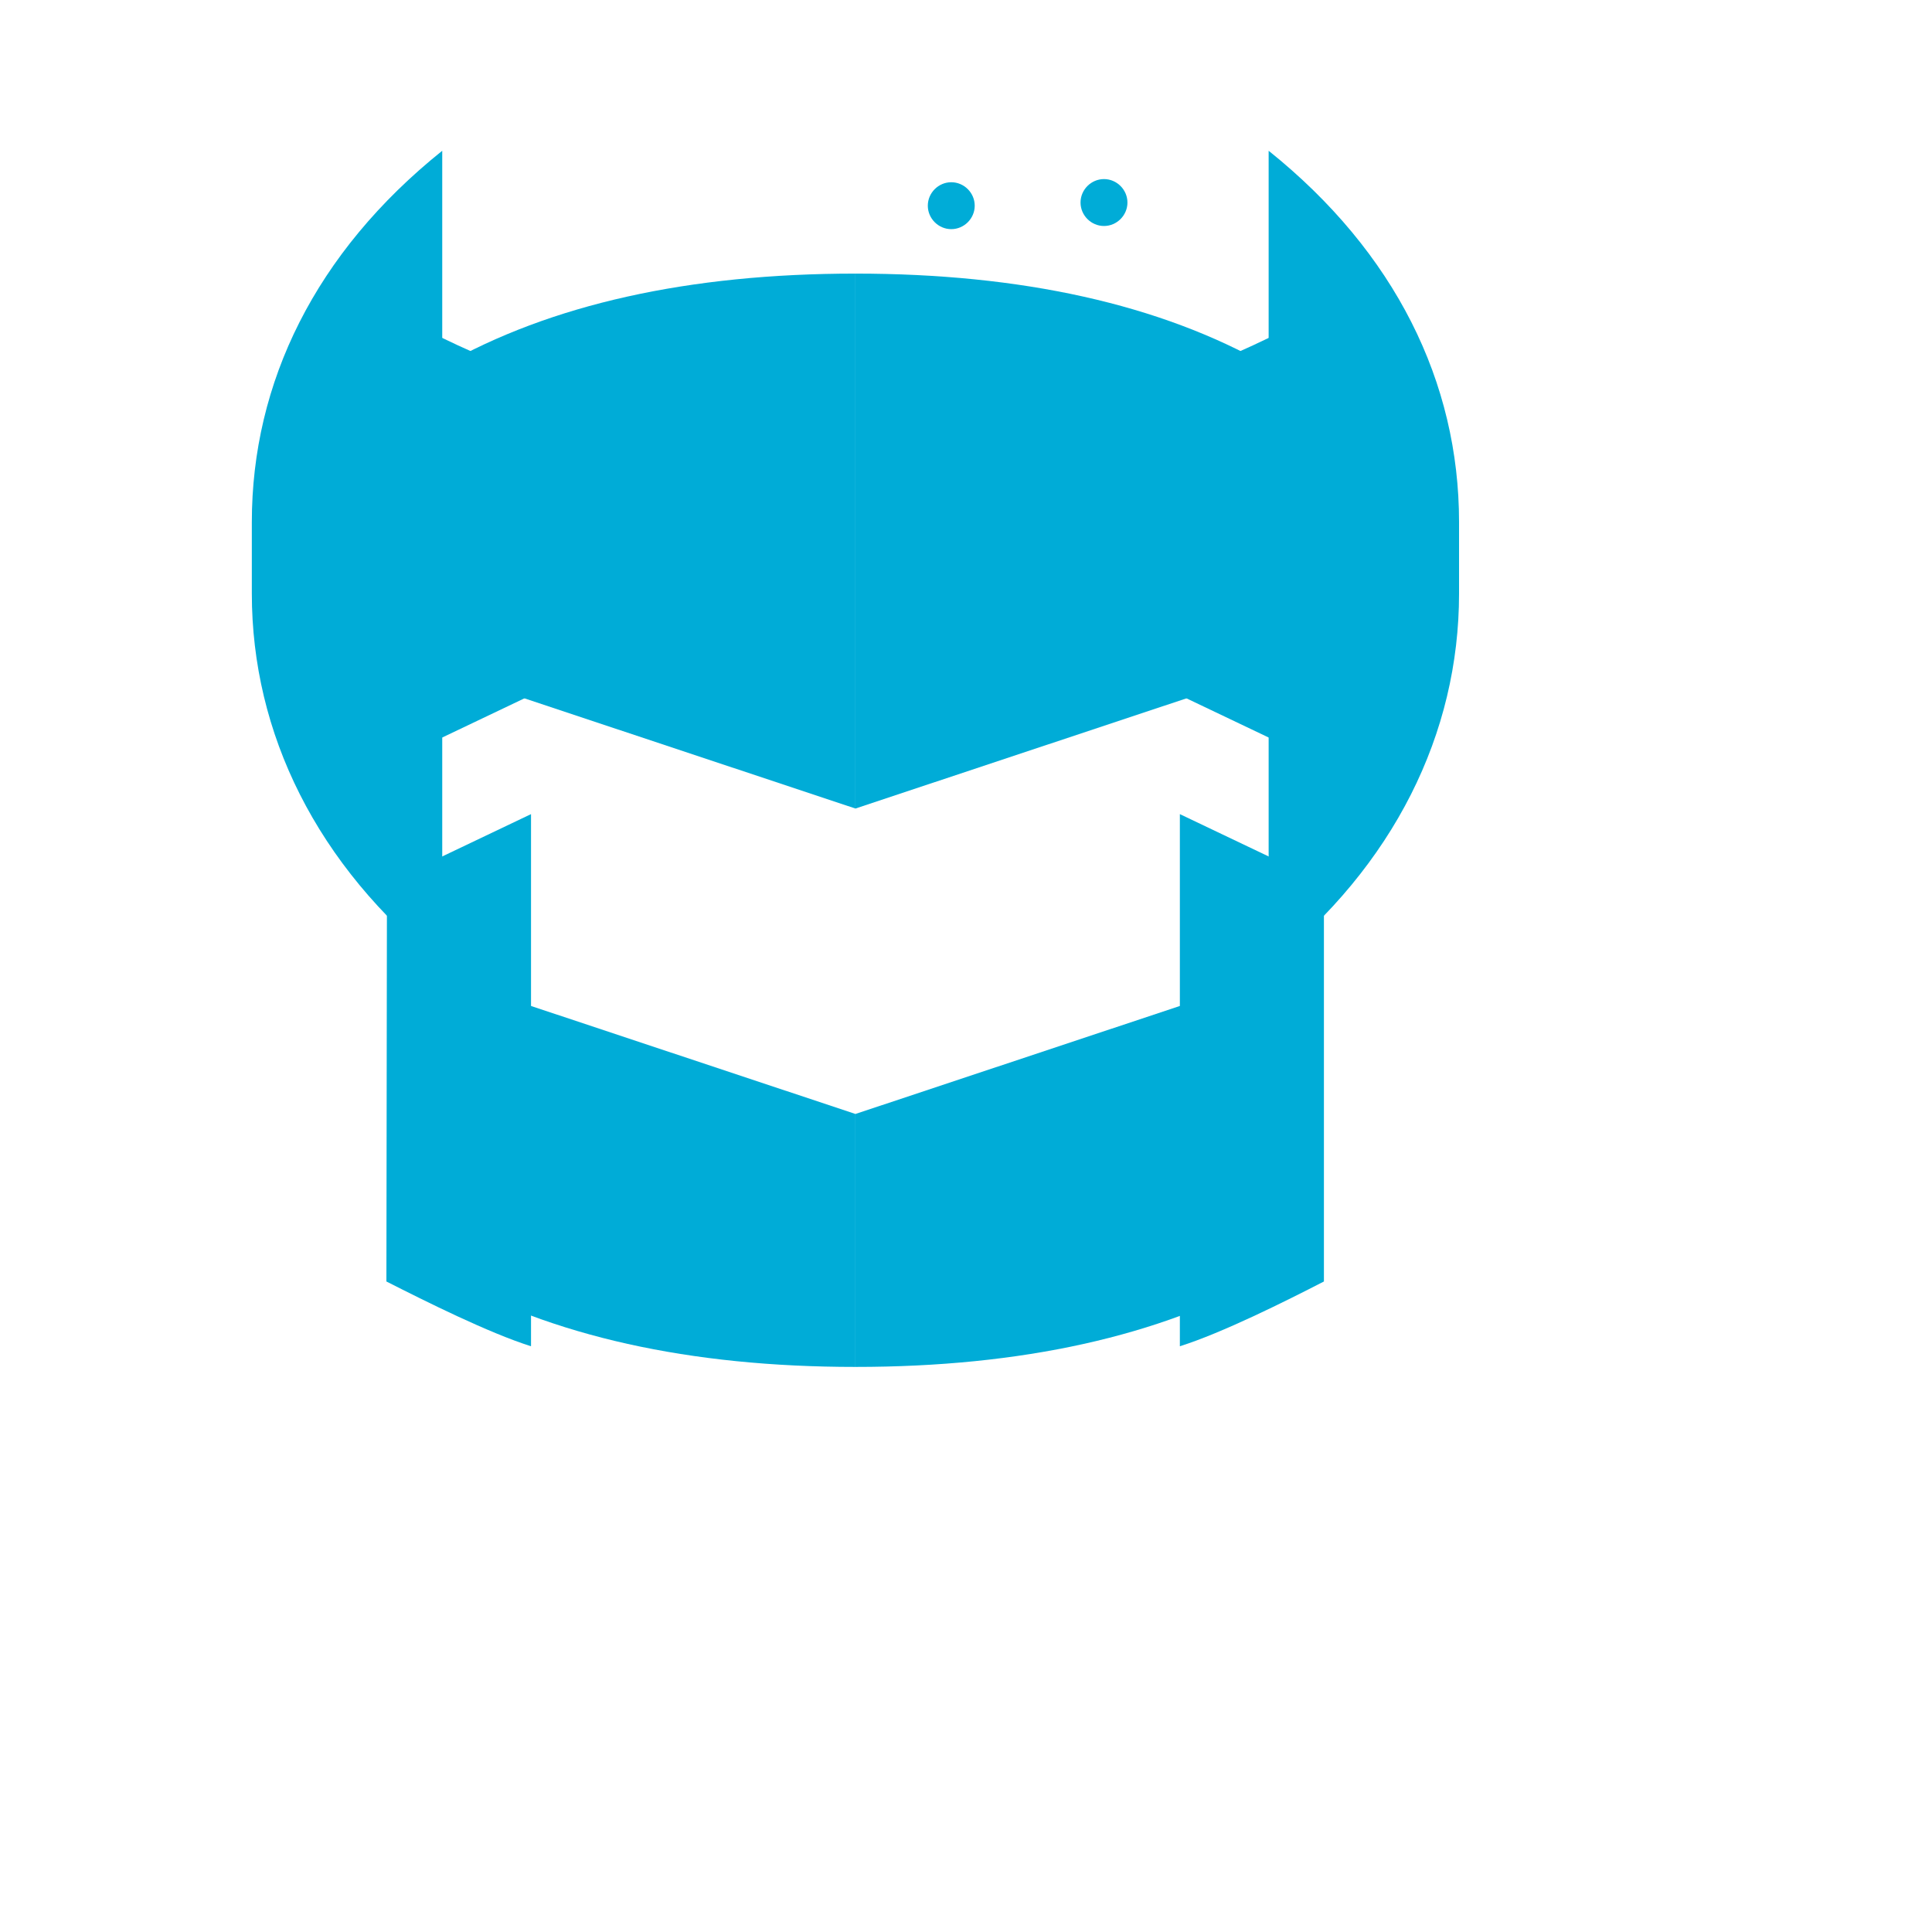 <?xml version="1.0" encoding="UTF-8" standalone="no"?>
<svg xmlns="http://www.w3.org/2000/svg" width="256px" height="256px" viewBox="0 0 256 346">
    <g>
        <path d="M108.2,244.8 L108.2,244.8 L108.2,244.8 C137.9,244.8 162.8,239.3 182.1,228.4 L182.1,228.4 L182.1,174.9 L108.2,199.5 L108.2,244.8 L108.2,244.8 Z" fill="#00ACD7"></path>
        <path d="M108.2,144.8 L108.2,144.8 L182.1,120.2 L182.1,65.5 C162.8,54.5 137.9,49 108.2,49 L108.2,49 L108.2,144.8 L108.2,144.8 Z" fill="#00ACD7"></path>
        <path d="M24.2,229.5 L24.2,229.5 C31.3,233.1 42.5,238.7 50.1,241.1 L50.1,241.1 L50.1,145.8 L24.3,158.1 L24.2,229.5 L24.2,229.5 Z" fill="#00ACD7"></path>
        <path d="M24.3,136.8 L24.3,136.8 L50.1,124.5 L50.1,67.2 C42.6,64.8 31.3,59.2 24.3,55.6 L24.3,55.6 L24.3,136.8 L24.3,136.8 Z" fill="#00ACD7"></path>
        <path d="M0.1,146.3 L0.1,146.3 L0.1,93.5 C0.1,68.5 11.5,45.2 34.2,27 L34.2,27 L34.2,173 C11.7,155 0.1,131.3 0.1,106.3 L0.1,106.3 L0.1,146.3 L0.1,146.3 Z" fill="#00ACD7"></path>
        <path d="M108.2,244.8 L108.2,244.8 L108.2,244.8 C78.5,244.8 53.7,239.3 34.3,228.3 L34.3,228.3 L34.3,174.9 L108.2,199.5 L108.2,244.8 L108.2,244.8 Z" fill="#00ACD7"></path>
        <path d="M108.2,144.8 L108.2,144.8 L34.3,120.2 L34.3,65.5 C53.6,54.5 78.4,49 108.2,49 L108.2,49 L108.2,144.8 L108.2,144.8 Z" fill="#00ACD7"></path>
        <path d="M192.1,229.5 L192.1,229.5 C185.1,233.1 173.9,238.7 166.3,241.1 L166.3,241.1 L166.3,145.8 L192.1,158.1 L192.1,229.5 L192.1,229.5 Z" fill="#00ACD7"></path>
        <path d="M192.1,136.8 L192.1,136.8 L166.3,124.5 L166.3,67.2 C173.8,64.8 185.1,59.2 192.1,55.6 L192.1,55.6 L192.1,136.8 L192.1,136.8 Z" fill="#00ACD7"></path>
        <path d="M216.3,146.3 L216.3,146.3 L216.3,93.5 C216.3,68.5 204.9,45.2 182.2,27 L182.2,27 L182.2,173 C204.7,155 216.3,131.3 216.3,106.3 L216.3,106.3 L216.3,146.3 L216.3,146.3 Z" fill="#00ACD7"></path>
        <g transform="translate(134.512, 32.372)">
            <path d="M18.2,8.1 C15.9,8.1 14,6.2 14,3.9 C14,1.6 15.9,-0.3 18.2,-0.3 C20.5,-0.3 22.4,1.6 22.4,3.9 C22.4,6.2 20.5,8.1 18.2,8.1 L18.2,8.1 Z" fill="#00ACD7"></path>
        </g>
        <g transform="translate(107.161, 32.937)">
            <path d="M18.2,8.1 C15.9,8.1 14,6.2 14,3.9 C14,1.6 15.9,-0.3 18.2,-0.3 C20.5,-0.3 22.4,1.6 22.4,3.9 C22.4,6.2 20.5,8.1 18.2,8.1 L18.2,8.1 Z" fill="#00ACD7"></path>
        </g>
    </g>
</svg>